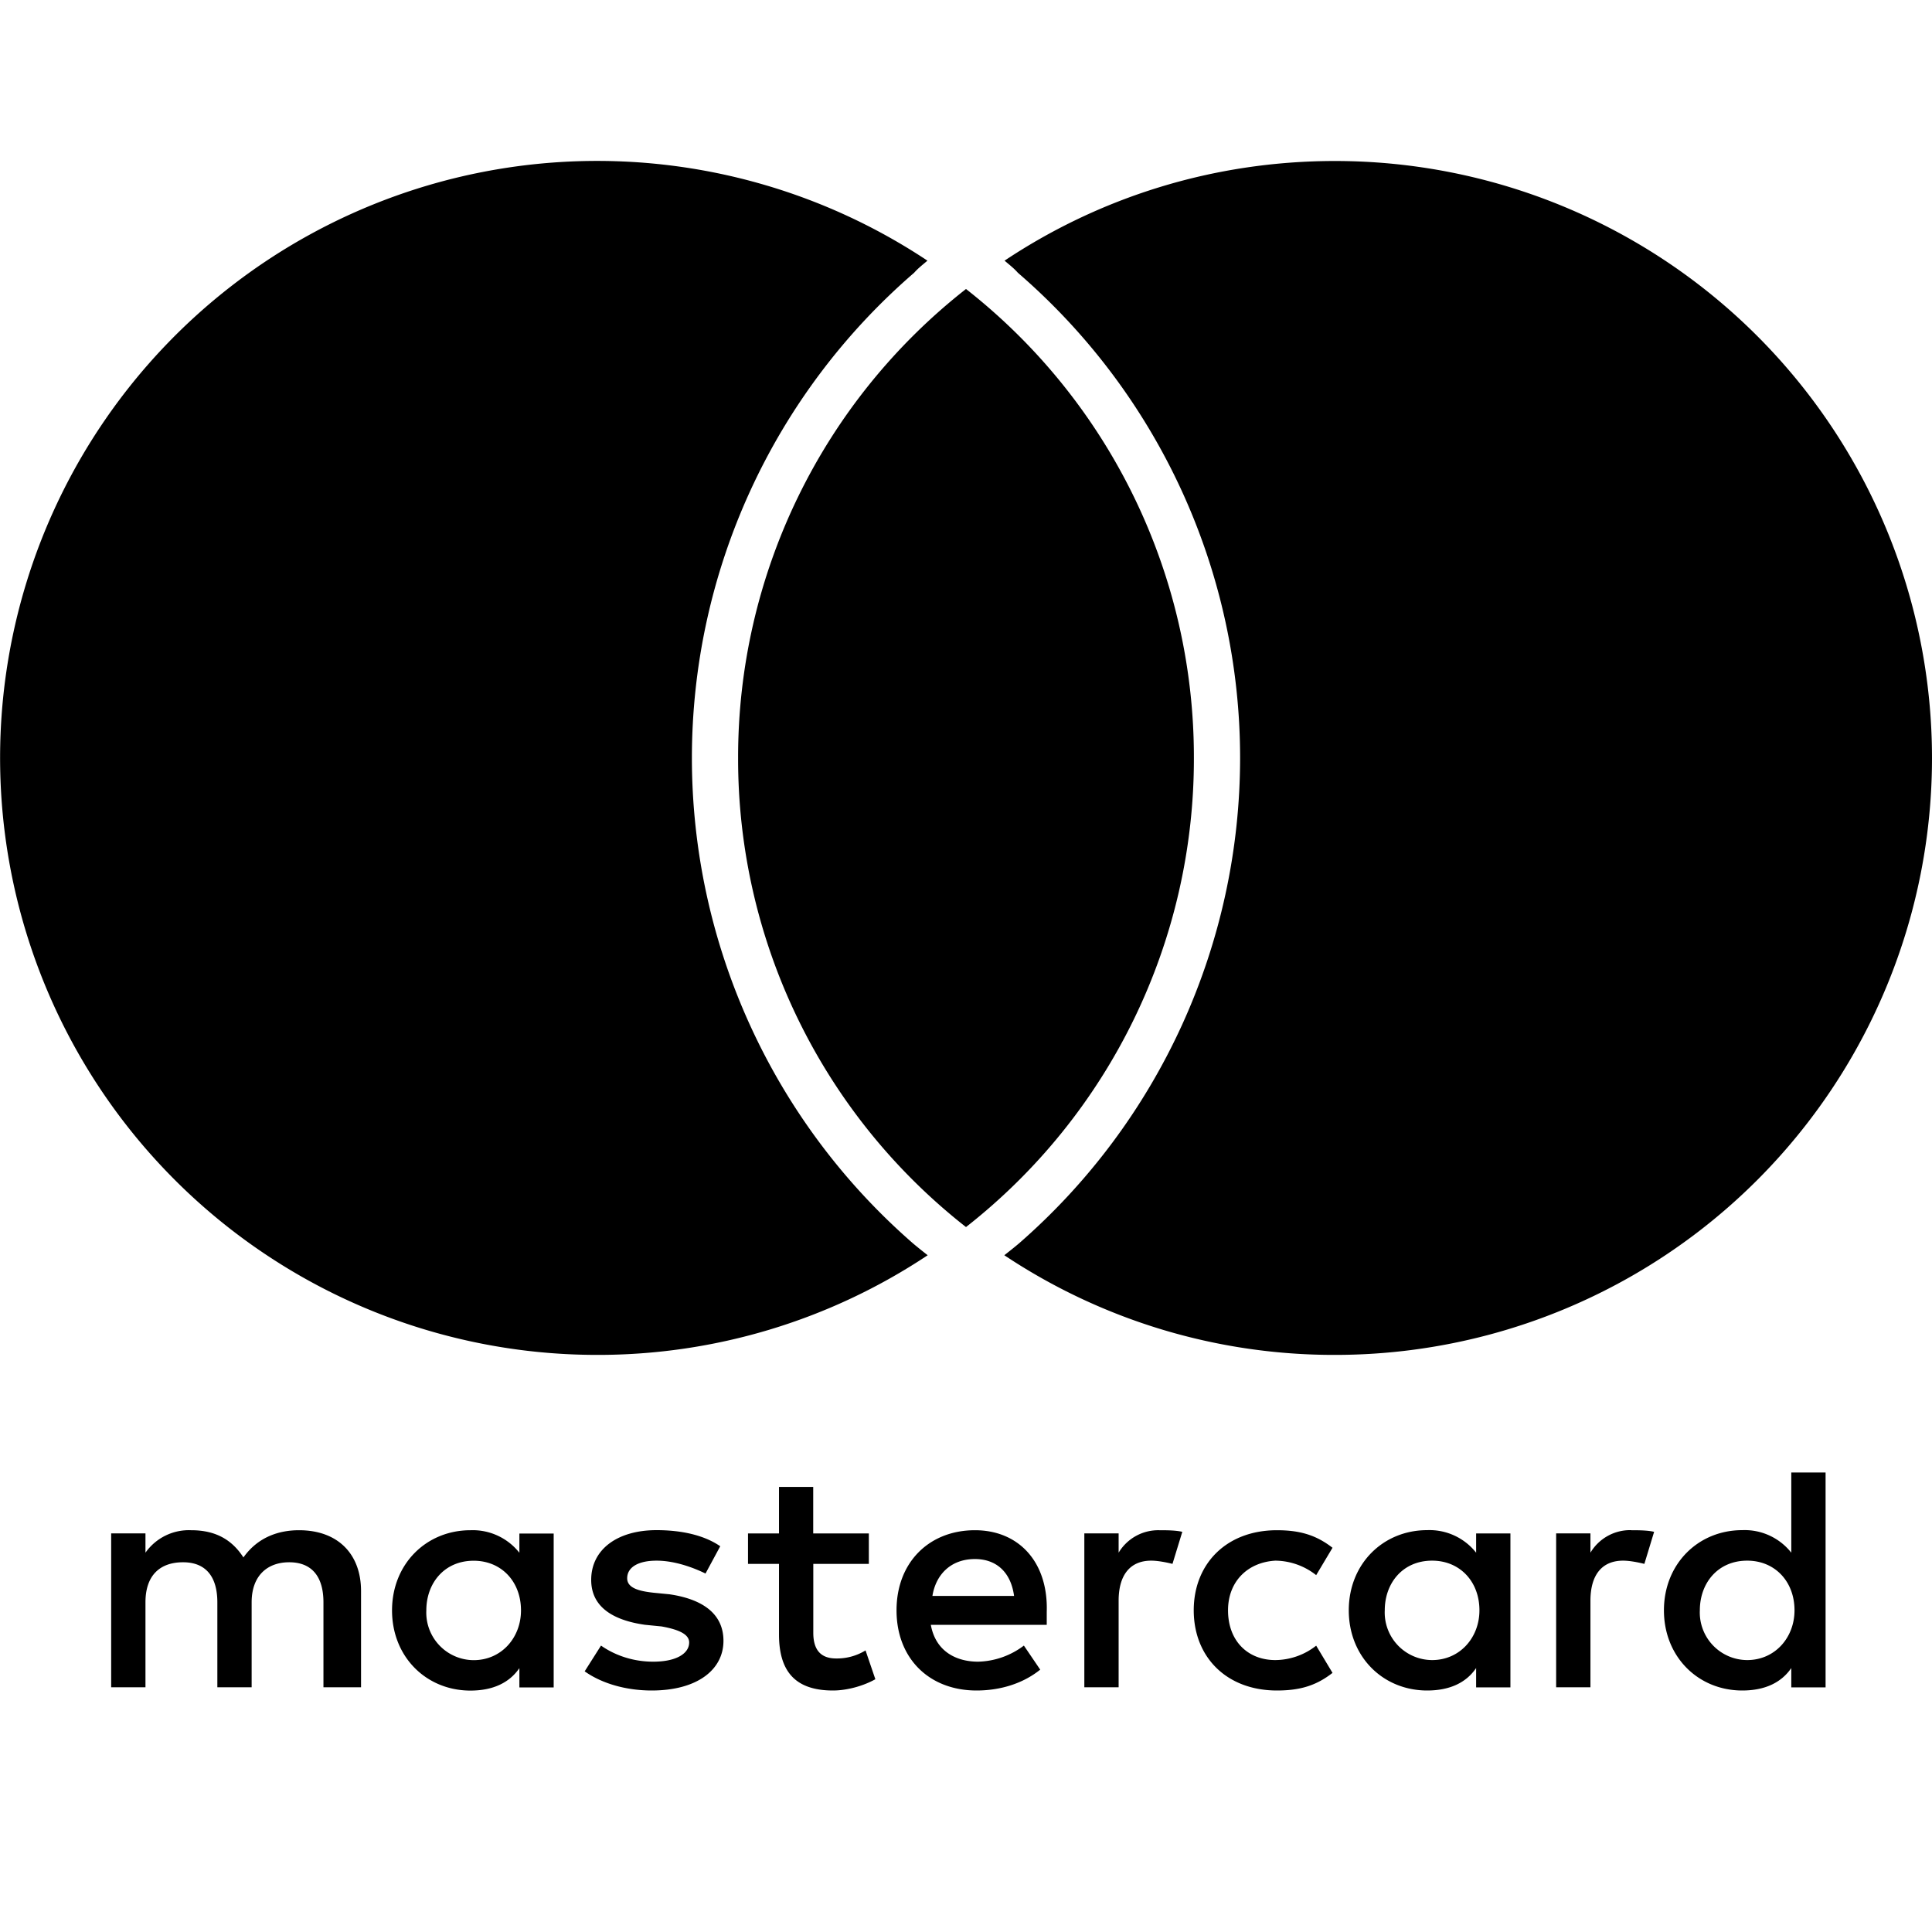 <svg viewBox="0 0 24 24" xmlns="http://www.w3.org/2000/svg">
  <path
    d="M4.485 20.96v-1.195c0-.457-.284-.756-.771-.756-.243 0-.507.08-.69.338-.142-.219-.344-.338-.649-.338a.66.66 0 00-.568.279v-.24h-.426v1.912h.426v-1.055c0-.339.183-.498.467-.498.284 0 .426.18.426.498v1.055h.426v-1.055c0-.339.203-.498.466-.498.284 0 .426.18.426.498v1.055h.467zm6.307-1.911h-.69v-.578h-.425v.578h-.385v.378h.385v.876c0 .438.182.697.67.697.182 0 .385-.06.527-.14l-.122-.358a.677.677 0 01-.365.1c-.203 0-.284-.12-.284-.319v-.856h.69v-.378zm3.61-.04a.574.574 0 00-.506.279v-.24h-.426v1.912h.426v-1.075c0-.319.142-.498.405-.498.081 0 .183.02.264.04l.122-.398c-.082-.02-.203-.02-.284-.02zm-5.455.199c-.203-.14-.487-.2-.791-.2-.487 0-.812.24-.812.618 0 .319.244.498.67.558l.203.02c.223.04.344.1.344.199 0 .139-.162.239-.446.239-.284 0-.507-.1-.649-.2l-.203.32c.223.158.528.238.832.238.568 0 .892-.259.892-.617 0-.339-.263-.518-.669-.578l-.203-.02c-.182-.02-.324-.06-.324-.179 0-.14.142-.219.365-.219.243 0 .486.1.608.16l.183-.339zm11.317-.2a.574.574 0 00-.507.28v-.24h-.426v1.912h.426v-1.075c0-.319.142-.498.406-.498.081 0 .182.02.264.04l.121-.398c-.08-.02-.203-.02-.284-.02zm-5.435.996c0 .578.405.996 1.034.996.284 0 .487-.06.69-.219l-.203-.338a.83.83 0 01-.507.179c-.345 0-.588-.24-.588-.618 0-.358.243-.597.588-.617a.83.83 0 01.507.18l.203-.34c-.203-.158-.406-.218-.69-.218-.629 0-1.034.418-1.034.995zm3.934-.955h-.426v.239a.738.738 0 00-.608-.28c-.548 0-.974.419-.974.996 0 .578.426.996.974.996.284 0 .487-.1.608-.279v.24h.426v-1.912zm-1.561.955c0-.338.223-.617.588-.617.345 0 .588.259.588.617 0 .339-.243.618-.588.618a.591.591 0 01-.588-.618zm-5.091-.995c-.568 0-.974.398-.974.995 0 .598.406.996.994.996.284 0 .568-.08.791-.259l-.203-.299a.98.98 0 01-.568.2c-.263 0-.527-.12-.588-.458h1.44v-.16c.02-.617-.345-1.015-.892-1.015zm0 .358c.263 0 .446.16.486.458h-1.014c.041-.259.223-.458.528-.458zm10.567-1.075h-.426v.996a.738.738 0 00-.609-.28c-.547 0-.973.419-.973.996 0 .578.426.996.973.996.284 0 .487-.1.609-.279v.24h.426v-2.669zm-1.562 1.712c0-.338.223-.617.588-.617.345 0 .588.259.588.617 0 .339-.243.618-.588.618a.591.591 0 01-.588-.618zM6.878 19.05h-.426v.239a.738.738 0 00-.608-.28c-.548 0-.974.419-.974.996 0 .578.426.996.974.996.283 0 .486-.1.608-.279v.24h.426V19.05zm-1.582.955c0-.338.223-.617.588-.617.345 0 .588.259.588.617 0 .339-.243.618-.588.618a.591.591 0 01-.588-.618zM11.343 15.447c.058.049.12.098.181.146a7.391 7.391 0 01-4.107 1.238 7.416 7.416 0 114.104-13.593c-.06.051-.12.098-.165.15a7.963 7.963 0 00-2.761 6.028 7.996 7.996 0 002.748 6.031zM16.584 2c-1.52 0-2.931.456-4.105 1.238.06.051.12.098.165.15a7.963 7.963 0 012.761 6.028 8.002 8.002 0 01-2.748 6.031c-.058.049-.12.098-.181.146a7.386 7.386 0 004.107 1.238A7.414 7.414 0 0024 9.416 7.417 7.417 0 0016.584 2zM12 3.59a7.388 7.388 0 00-2.831 5.826A7.386 7.386 0 0012 15.243a7.39 7.39 0 002.831-5.827A7.388 7.388 0 0012 3.59z"
    fill="#000"
  ></path>
</svg>
